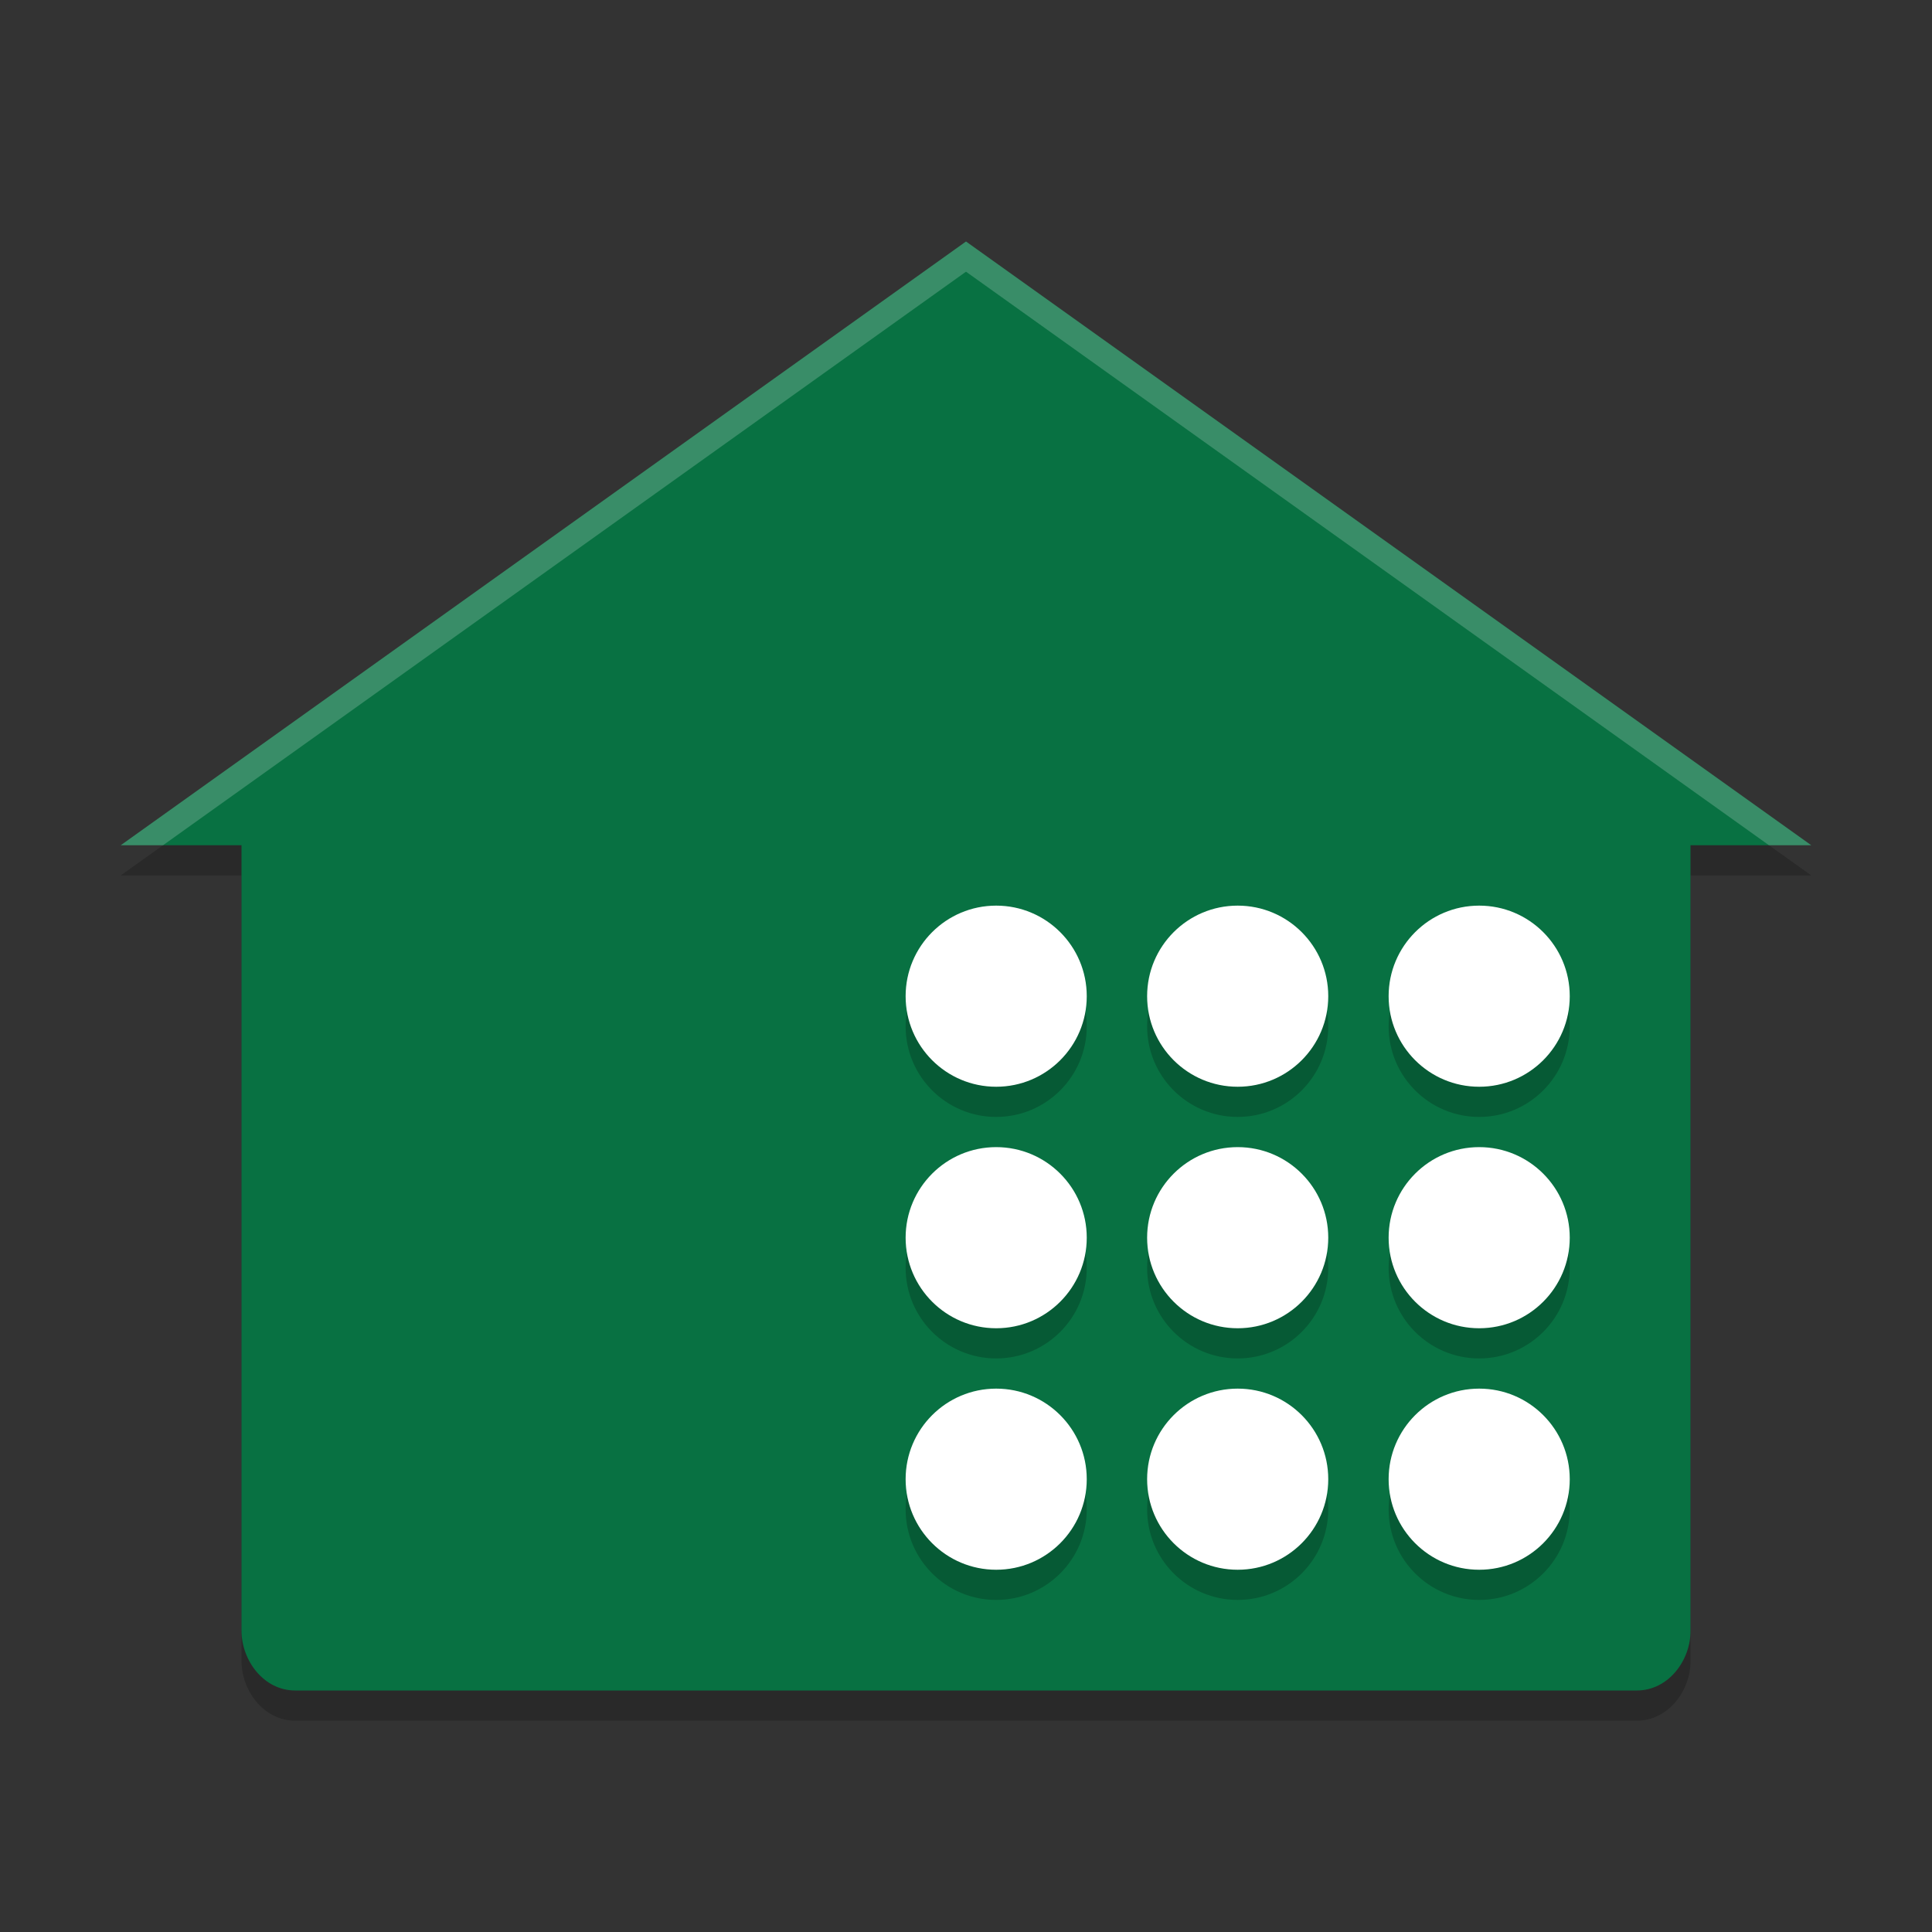<svg xmlns="http://www.w3.org/2000/svg" xmlns:xlink="http://www.w3.org/1999/xlink" width="384pt" height="384pt" version="1.1" viewBox="0 0 384 384"><rect x="0" y="0" width="384" height="384" fill="#333333" stroke="none"/> <defs> <filter id="alpha" width="100%" height="100%" x="0%" y="0%" filterUnits="objectBoundingBox"> <feColorMatrix in="SourceGraphic" type="matrix" values="0 0 0 0 1 0 0 0 0 1 0 0 0 0 1 0 0 0 1 0"/> </filter> <mask id="mask0"> <g filter="url(#alpha)"> <rect width="384" height="384" x="0" y="0" style="fill:rgb(0%,0%,0%);fill-opacity:0.2"/> </g> </mask> <clipPath id="clip1"> <rect width="384" height="384" x="0" y="0"/> </clipPath> <g id="surface5" clip-path="url(#clip1)"> <path style="fill:rgb(0%,0%,0%)" d="M 192 54 L 24 174 L 48 174 L 48 330.102 C 48 335.953 52.352 342 58.684 342 L 325.316 342 C 331.652 342 336.047 335.953 336 330.102 L 336 174 L 360 174 Z M 192 54"/> </g> <mask id="mask1"> <g filter="url(#alpha)"> <rect width="384" height="384" x="0" y="0" style="fill:rgb(0%,0%,0%);fill-opacity:0.2"/> </g> </mask> <clipPath id="clip2"> <rect width="384" height="384" x="0" y="0"/> </clipPath> <g id="surface8" clip-path="url(#clip2)"> <path style="fill:rgb(0%,0%,0%)" d="M 198 186 C 188.059 186 180 194.059 180 204 C 180 213.941 188.059 222 198 222 C 207.941 222 216 213.941 216 204 C 216 194.059 207.941 186 198 186 Z M 246 186 C 236.059 186 228 194.059 228 204 C 228 213.941 236.059 222 246 222 C 255.941 222 264 213.941 264 204 C 264 194.059 255.941 186 246 186 Z M 294 186 C 284.059 186 276 194.059 276 204 C 276 213.941 284.059 222 294 222 C 303.941 222 312 213.941 312 204 C 312 194.059 303.941 186 294 186 Z M 198 234 C 188.059 234 180 242.059 180 252 C 180 261.941 188.059 270 198 270 C 207.941 270 216 261.941 216 252 C 216 242.059 207.941 234 198 234 Z M 246 234 C 236.059 234 228 242.059 228 252 C 228 261.941 236.059 270 246 270 C 255.941 270 264 261.941 264 252 C 264 242.059 255.941 234 246 234 Z M 294 234 C 284.059 234 276 242.059 276 252 C 276 261.941 284.059 270 294 270 C 303.941 270 312 261.941 312 252 C 312 242.059 303.941 234 294 234 Z M 198 282 C 188.059 282 180 290.059 180 300 C 180 309.941 188.059 318 198 318 C 207.941 318 216 309.941 216 300 C 216 290.059 207.941 282 198 282 Z M 246 282 C 236.059 282 228 290.059 228 300 C 228 309.941 236.059 318 246 318 C 255.941 318 264 309.941 264 300 C 264 290.059 255.941 282 246 282 Z M 294 282 C 284.059 282 276 290.059 276 300 C 276 309.941 284.059 318 294 318 C 303.941 318 312 309.941 312 300 C 312 290.059 303.941 282 294 282 Z M 294 282"/> </g> <mask id="mask2"> <g filter="url(#alpha)"> <rect width="384" height="384" x="0" y="0" style="fill:rgb(0%,0%,0%);fill-opacity:0.2"/> </g> </mask> <clipPath id="clip3"> <rect width="384" height="384" x="0" y="0"/> </clipPath> <g id="surface11" clip-path="url(#clip3)"> <path style="fill:rgb(100.000%,100.000%,100.000%)" d="M 192 48 L 24 168 L 32.402 168 L 192 54 L 351.598 168 L 360 168 Z M 192 48"/> </g> </defs> <g> <use mask="url(#mask0)" xlink:href="#surface5"/> <path style="fill:rgb(3.137%,44.313%,25.882%)" d="M 192 48 L 24 168 L 48 168 L 48 324.102 C 48 329.953 52.352 336 58.684 336 L 325.316 336 C 331.652 336 336.047 329.953 336 324.102 L 336 168 L 360 168 Z M 192 48"/> <use mask="url(#mask1)" xlink:href="#surface8"/> <path style="fill:rgb(100.000%,100.000%,100.000%)" d="M 198 180 C 188.059 180 180 188.059 180 198 C 180 207.941 188.059 216 198 216 C 207.941 216 216 207.941 216 198 C 216 188.059 207.941 180 198 180 Z M 246 180 C 236.059 180 228 188.059 228 198 C 228 207.941 236.059 216 246 216 C 255.941 216 264 207.941 264 198 C 264 188.059 255.941 180 246 180 Z M 294 180 C 284.059 180 276 188.059 276 198 C 276 207.941 284.059 216 294 216 C 303.941 216 312 207.941 312 198 C 312 188.059 303.941 180 294 180 Z M 198 228 C 188.059 228 180 236.059 180 246 C 180 255.941 188.059 264 198 264 C 207.941 264 216 255.941 216 246 C 216 236.059 207.941 228 198 228 Z M 246 228 C 236.059 228 228 236.059 228 246 C 228 255.941 236.059 264 246 264 C 255.941 264 264 255.941 264 246 C 264 236.059 255.941 228 246 228 Z M 294 228 C 284.059 228 276 236.059 276 246 C 276 255.941 284.059 264 294 264 C 303.941 264 312 255.941 312 246 C 312 236.059 303.941 228 294 228 Z M 198 276 C 188.059 276 180 284.059 180 294 C 180 303.941 188.059 312 198 312 C 207.941 312 216 303.941 216 294 C 216 284.059 207.941 276 198 276 Z M 246 276 C 236.059 276 228 284.059 228 294 C 228 303.941 236.059 312 246 312 C 255.941 312 264 303.941 264 294 C 264 284.059 255.941 276 246 276 Z M 294 276 C 284.059 276 276 284.059 276 294 C 276 303.941 284.059 312 294 312 C 303.941 312 312 303.941 312 294 C 312 284.059 303.941 276 294 276 Z M 294 276"/> <use mask="url(#mask2)" xlink:href="#surface11"/> </g> </svg>
